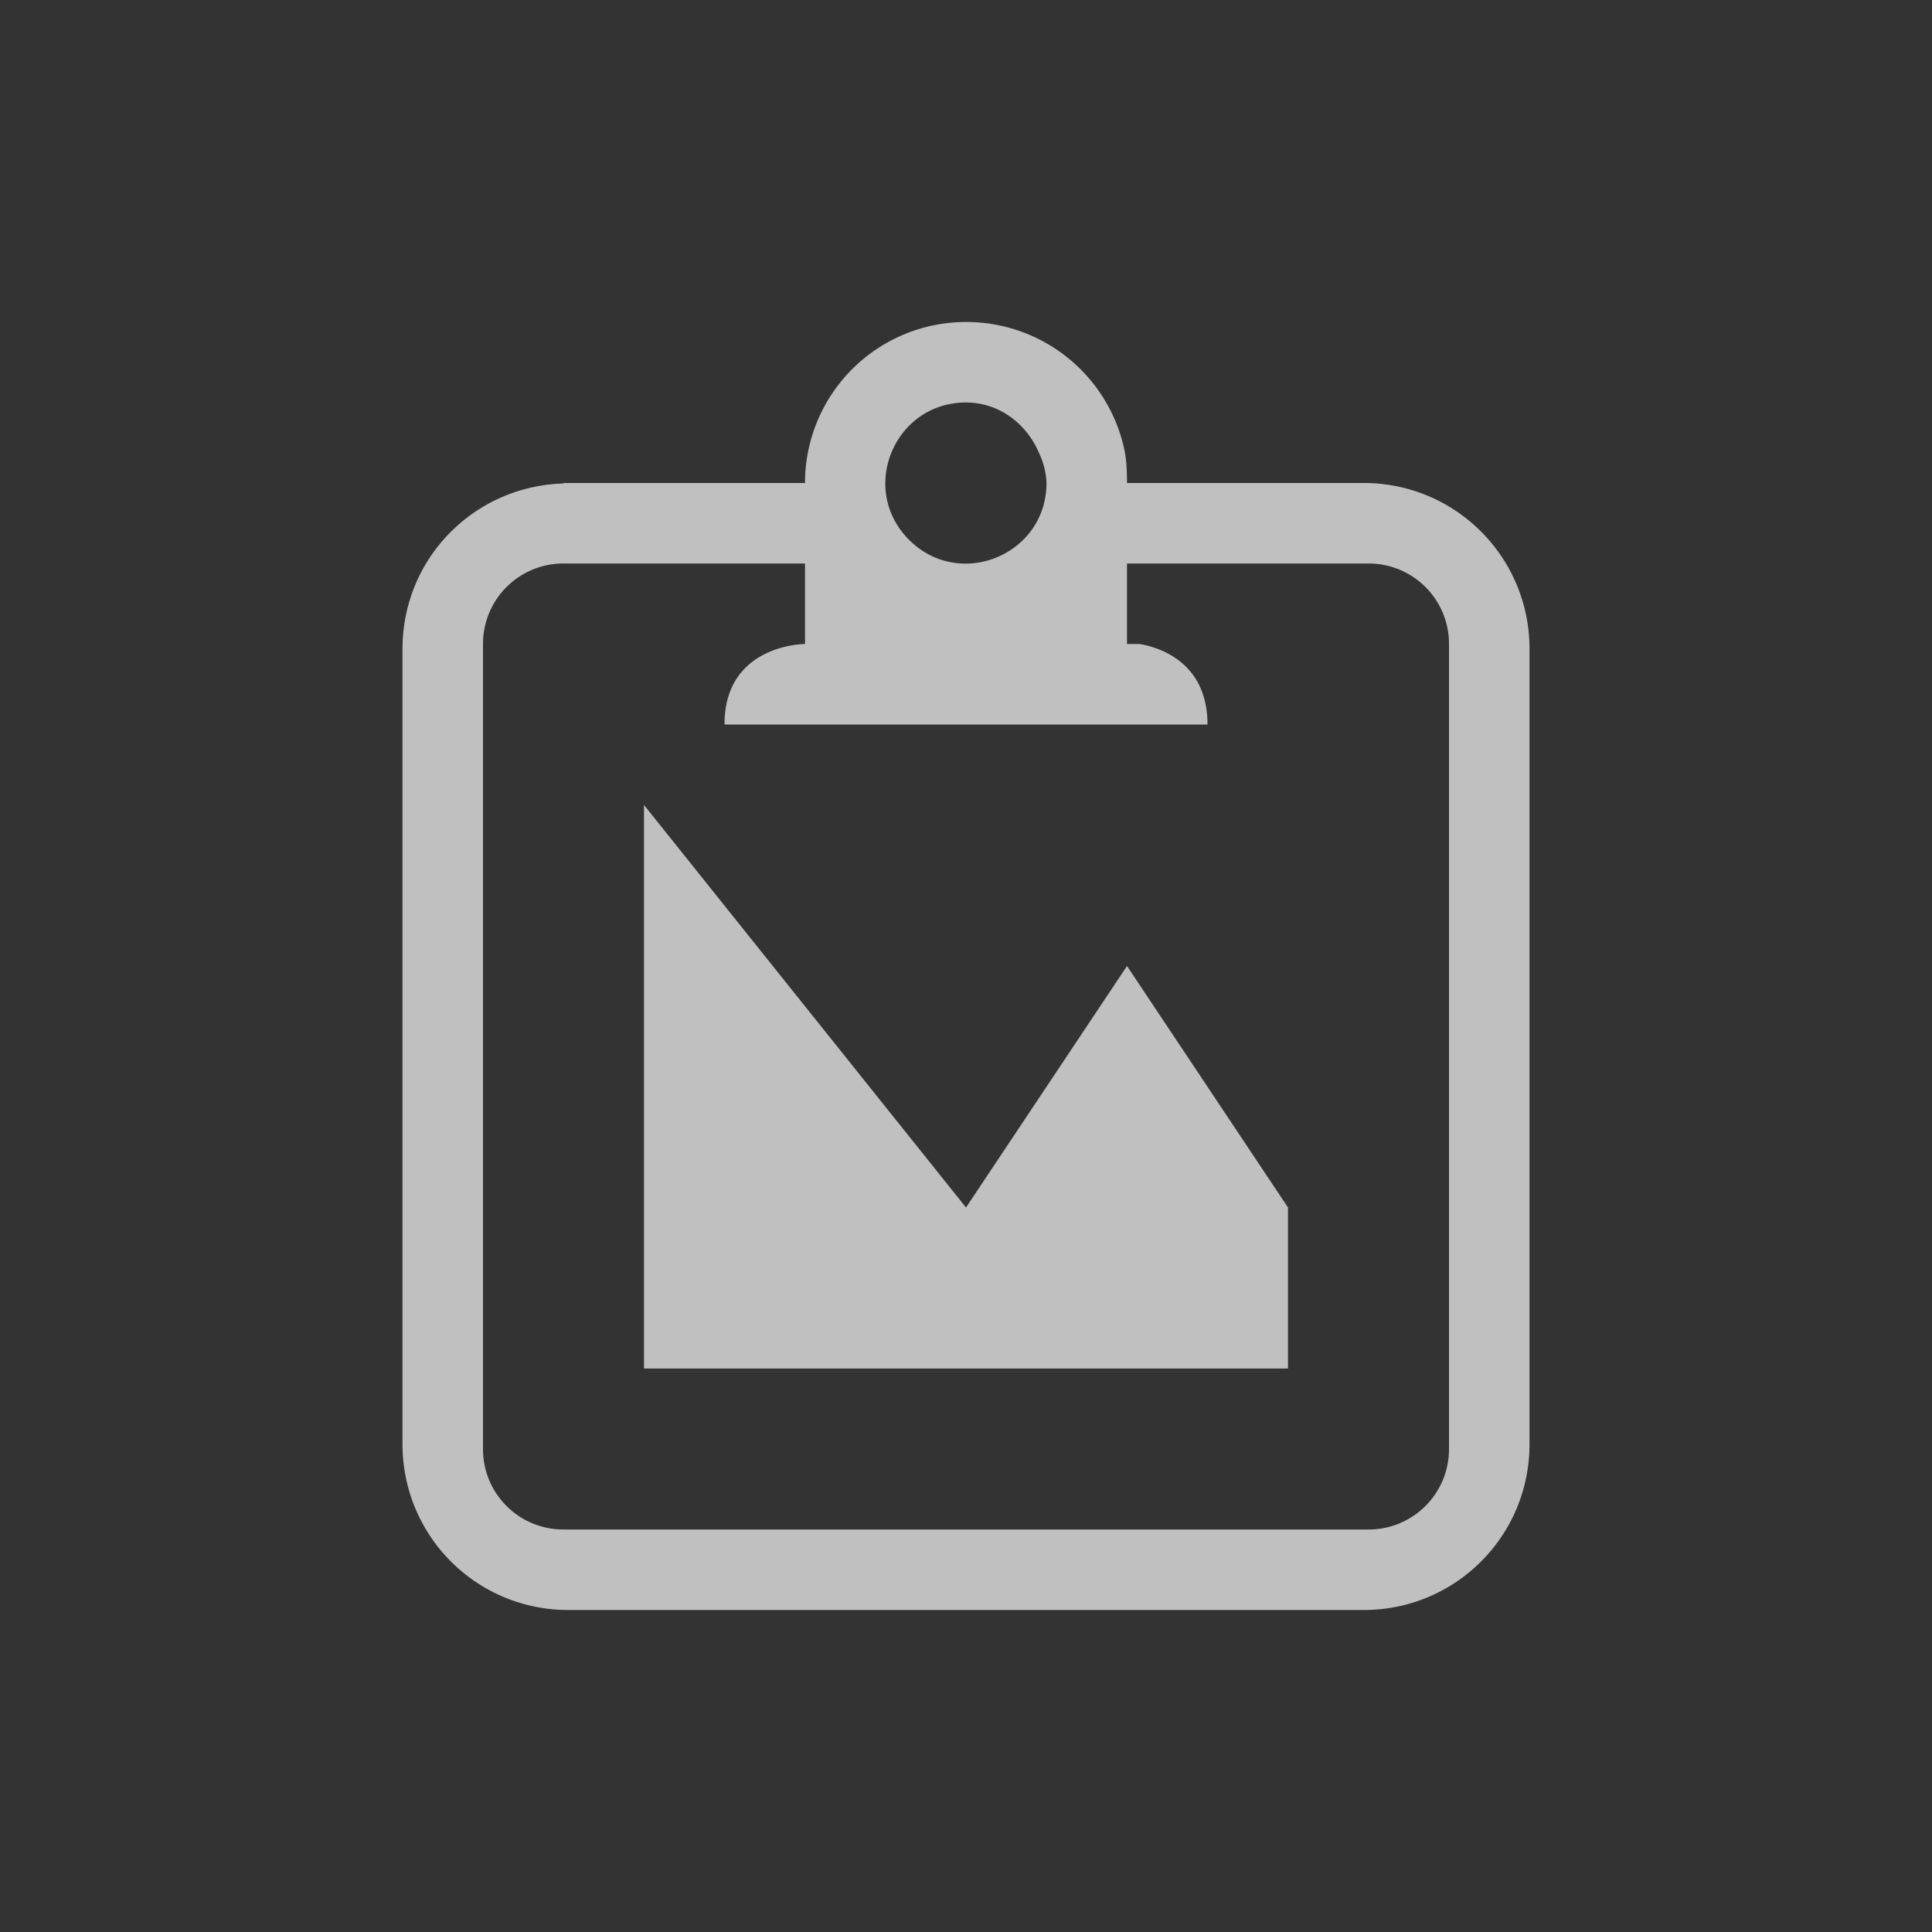 <svg xmlns="http://www.w3.org/2000/svg" width="24" height="24">
    <rect width="100%" height="100%" fill="#333333" stroke="none"/>
    <path fill="#fdfdfd" fill-opacity=".7" d="M8 10v7h8v-2l-2-3-2 3z"/>
    <path fill="#fdfdfd" fill-opacity=".7" d="M12 4a2 2 0 0 0-2 2H7v.006c-1.113.032-2 .933-2 2.055v9.878C5 19.081 5.919 20 7.06 20h9.88c1.141 0 2.06-.919 2.06-2.06V8.06C19 6.92 18.08 6 16.94 6H14c0-.138-.005-.276-.031-.406A2.008 2.008 0 0 0 12 4zm-.012 1A1 1 0 0 1 12 5c.414 0 .754.266.906.625A.94.94 0 0 1 13 6c0 .888-1.072 1.335-1.703.71-.632-.623-.197-1.7.691-1.71zM7 7h3v1S9 8 9 9h6c0-.75-.563-.953-.844-1H14V7h3c.554 0 1 .446 1 1v10c0 .554-.446 1-1 1H7c-.554 0-1-.446-1-1V8c0-.554.446-1 1-1z"/>
</svg>
